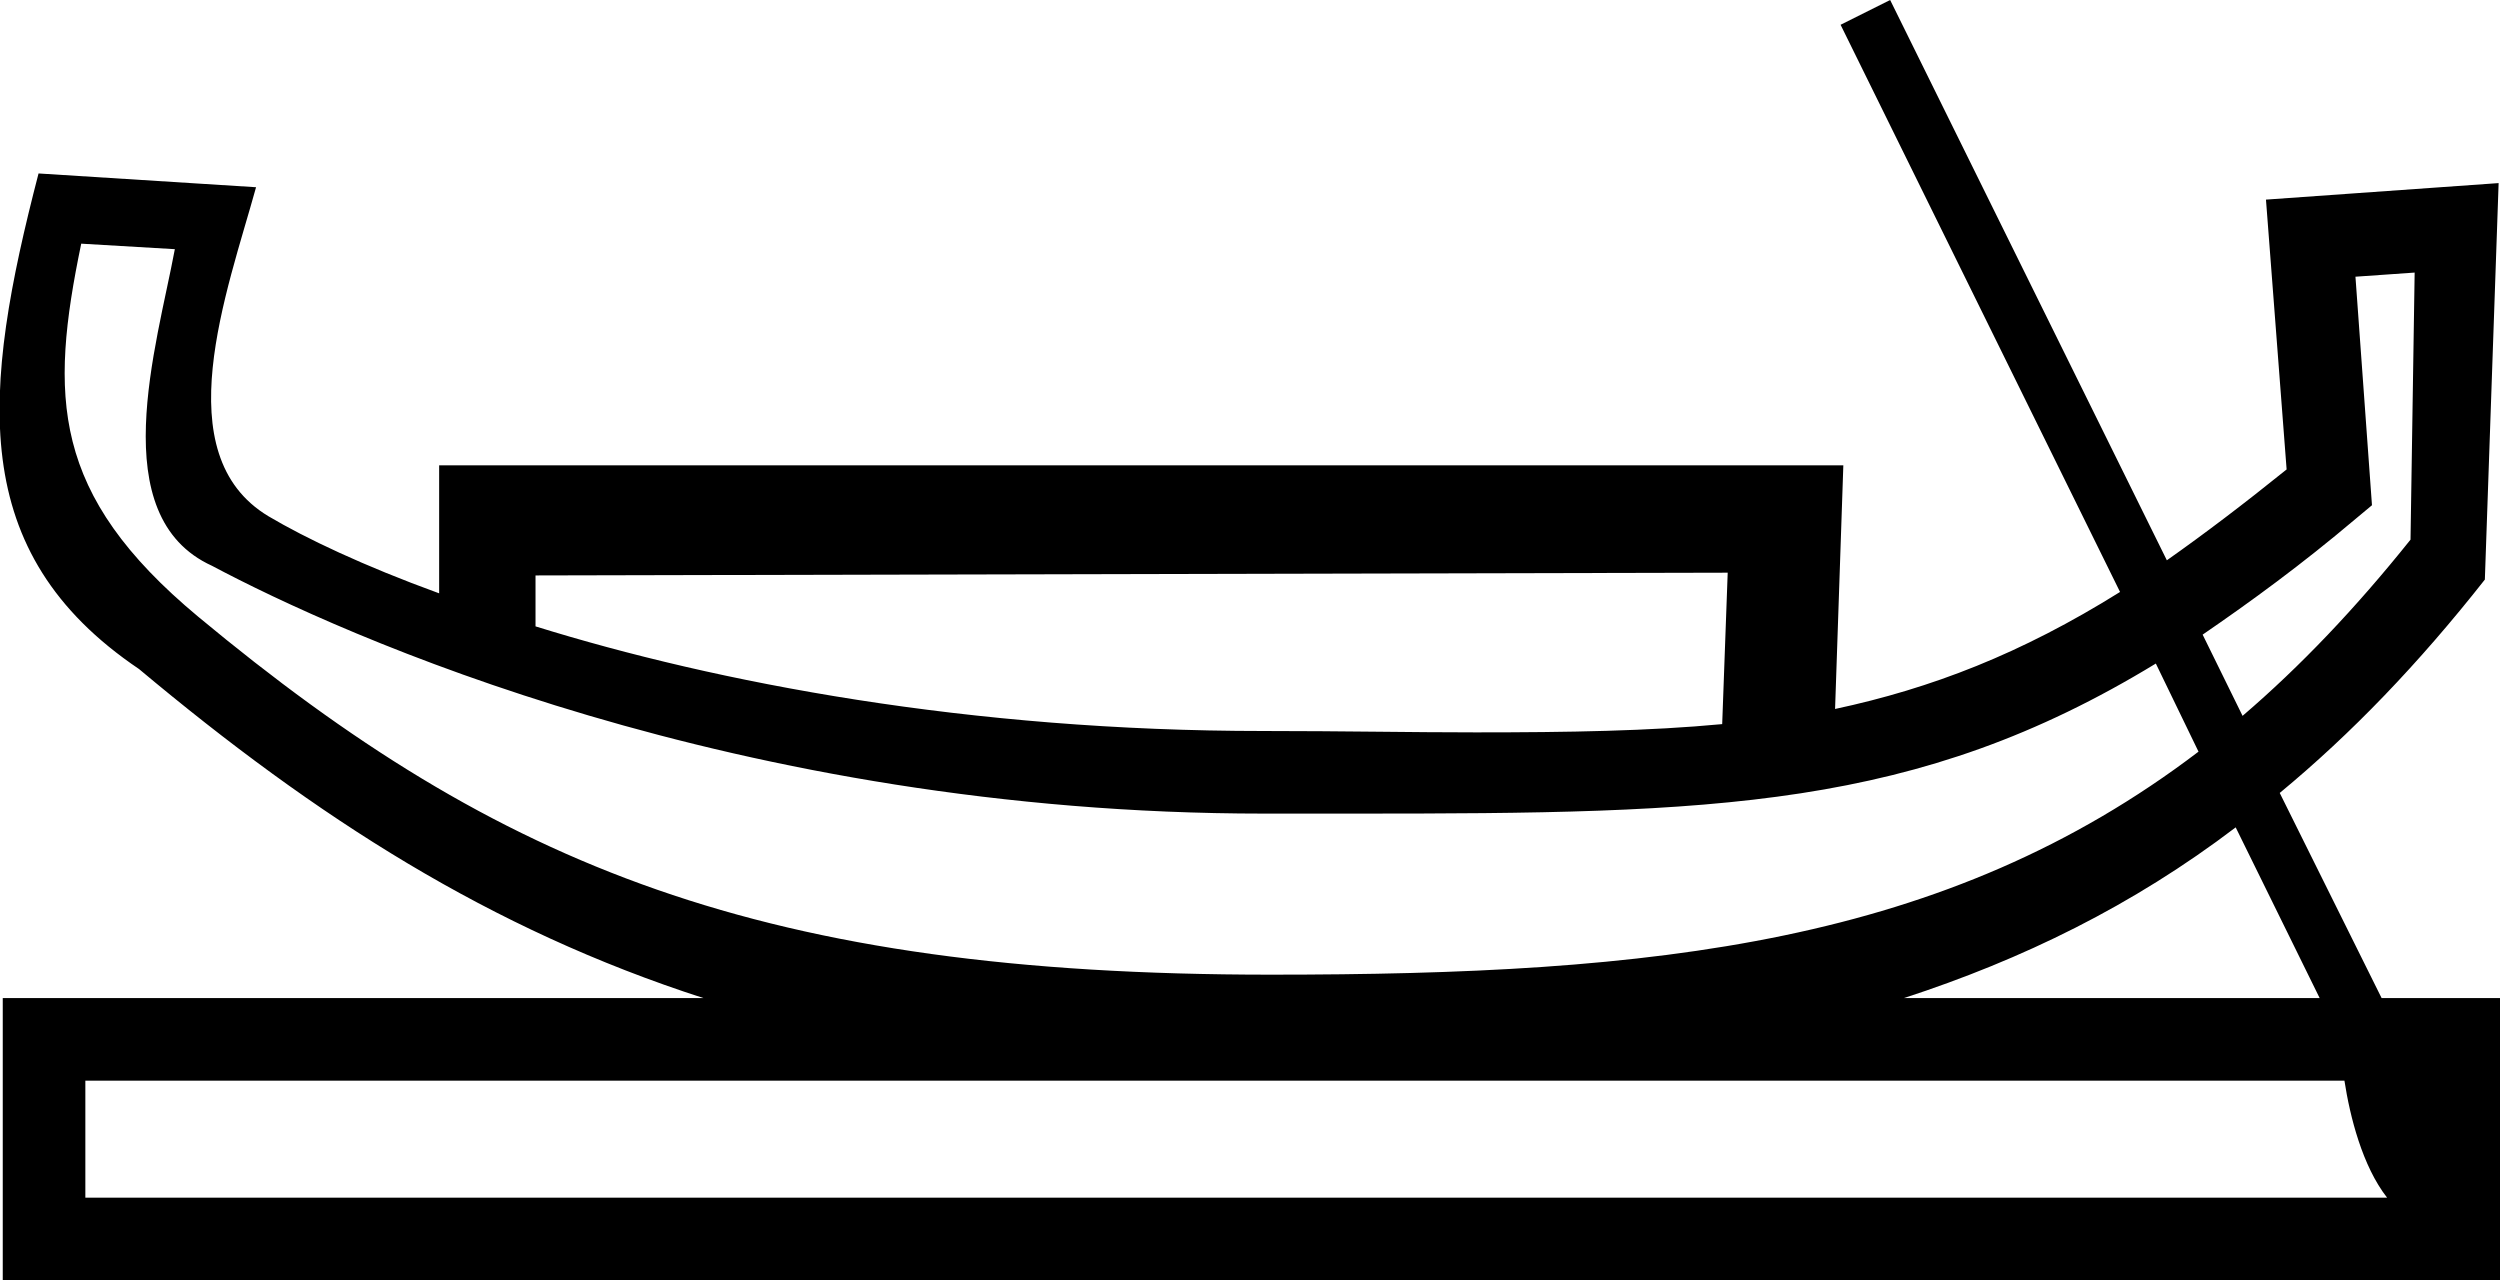 <?xml version='1.0' encoding ='UTF-8' standalone='yes'?>
<svg width='18.16' height='9.3' xmlns='http://www.w3.org/2000/svg' xmlns:xlink='http://www.w3.org/1999/xlink' >
<path style='fill:black; stroke:none' d=' M 17.54 1.98  L 17.51 3.92  C 17.11 4.42 16.71 4.84 16.29 5.2  L 16 4.61  C 16.35 4.37 16.72 4.1 17.11 3.77  L 17.23 3.67  L 17.11 2.01  L 17.54 1.98  Z  M 12.55 4.16  L 12.51 5.26  C 11.98 5.31 11.4 5.32 10.72 5.32  C 10.25 5.32 9.75 5.31 9.18 5.31  C 7.04 5.31 5.21 4.96 3.89 4.55  L 3.89 4.18  L 12.55 4.16  Z  M 0.59 1.77  L 1.27 1.81  C 1.14 2.51 0.75 3.75 1.54 4.11  C 2.48 4.61 5.35 5.91 9.18 5.91  C 9.41 5.91 9.63 5.91 9.85 5.91  C 12.46 5.91 13.92 5.88 15.66 4.82  L 15.97 5.46  C 14.13 6.86 12.03 7.08 9.23 7.08  C 5.54 7.08 3.63 6.3 1.44 4.48  C 0.37 3.59 0.36 2.88 0.59 1.77  Z  M 16.24 6.01  L 16.85 7.25  L 13.83 7.25  C 14.69 6.97 15.49 6.58 16.24 6.01  Z  M 17.03 7.85  C 17.07 8.11 17.16 8.47 17.34 8.7  L 0.62 8.7  L 0.62 7.85  Z  M 13.73 0  L 13.37 0.18  L 15.4 4.3  C 14.68 4.75 14.03 5 13.33 5.15  L 13.39 3.38  L 3.19 3.38  L 3.19 4.31  C 2.64 4.11 2.22 3.91 1.95 3.75  C 1.2 3.3 1.65 2.12 1.86 1.36  L 0.28 1.26  L 0.28 1.26  C -0.13 2.84 -0.25 4.01 1.01 4.86  C 2.3 5.94 3.56 6.75 5.11 7.25  L 0.02 7.25  L 0.02 7.55  L 0.02 9  L 0.02 9.3  L 18.16 9.3  L 18.16 9  L 18.16 7.55  L 18.16 7.25  L 17.3 7.25  L 16.56 5.76  C 17.08 5.33 17.57 4.82 18.05 4.21  L 18.15 1.33  L 16.46 1.45  L 16.61 3.41  C 16.3 3.66 16.01 3.88 15.74 4.07  L 13.73 0  Z '/></svg>
